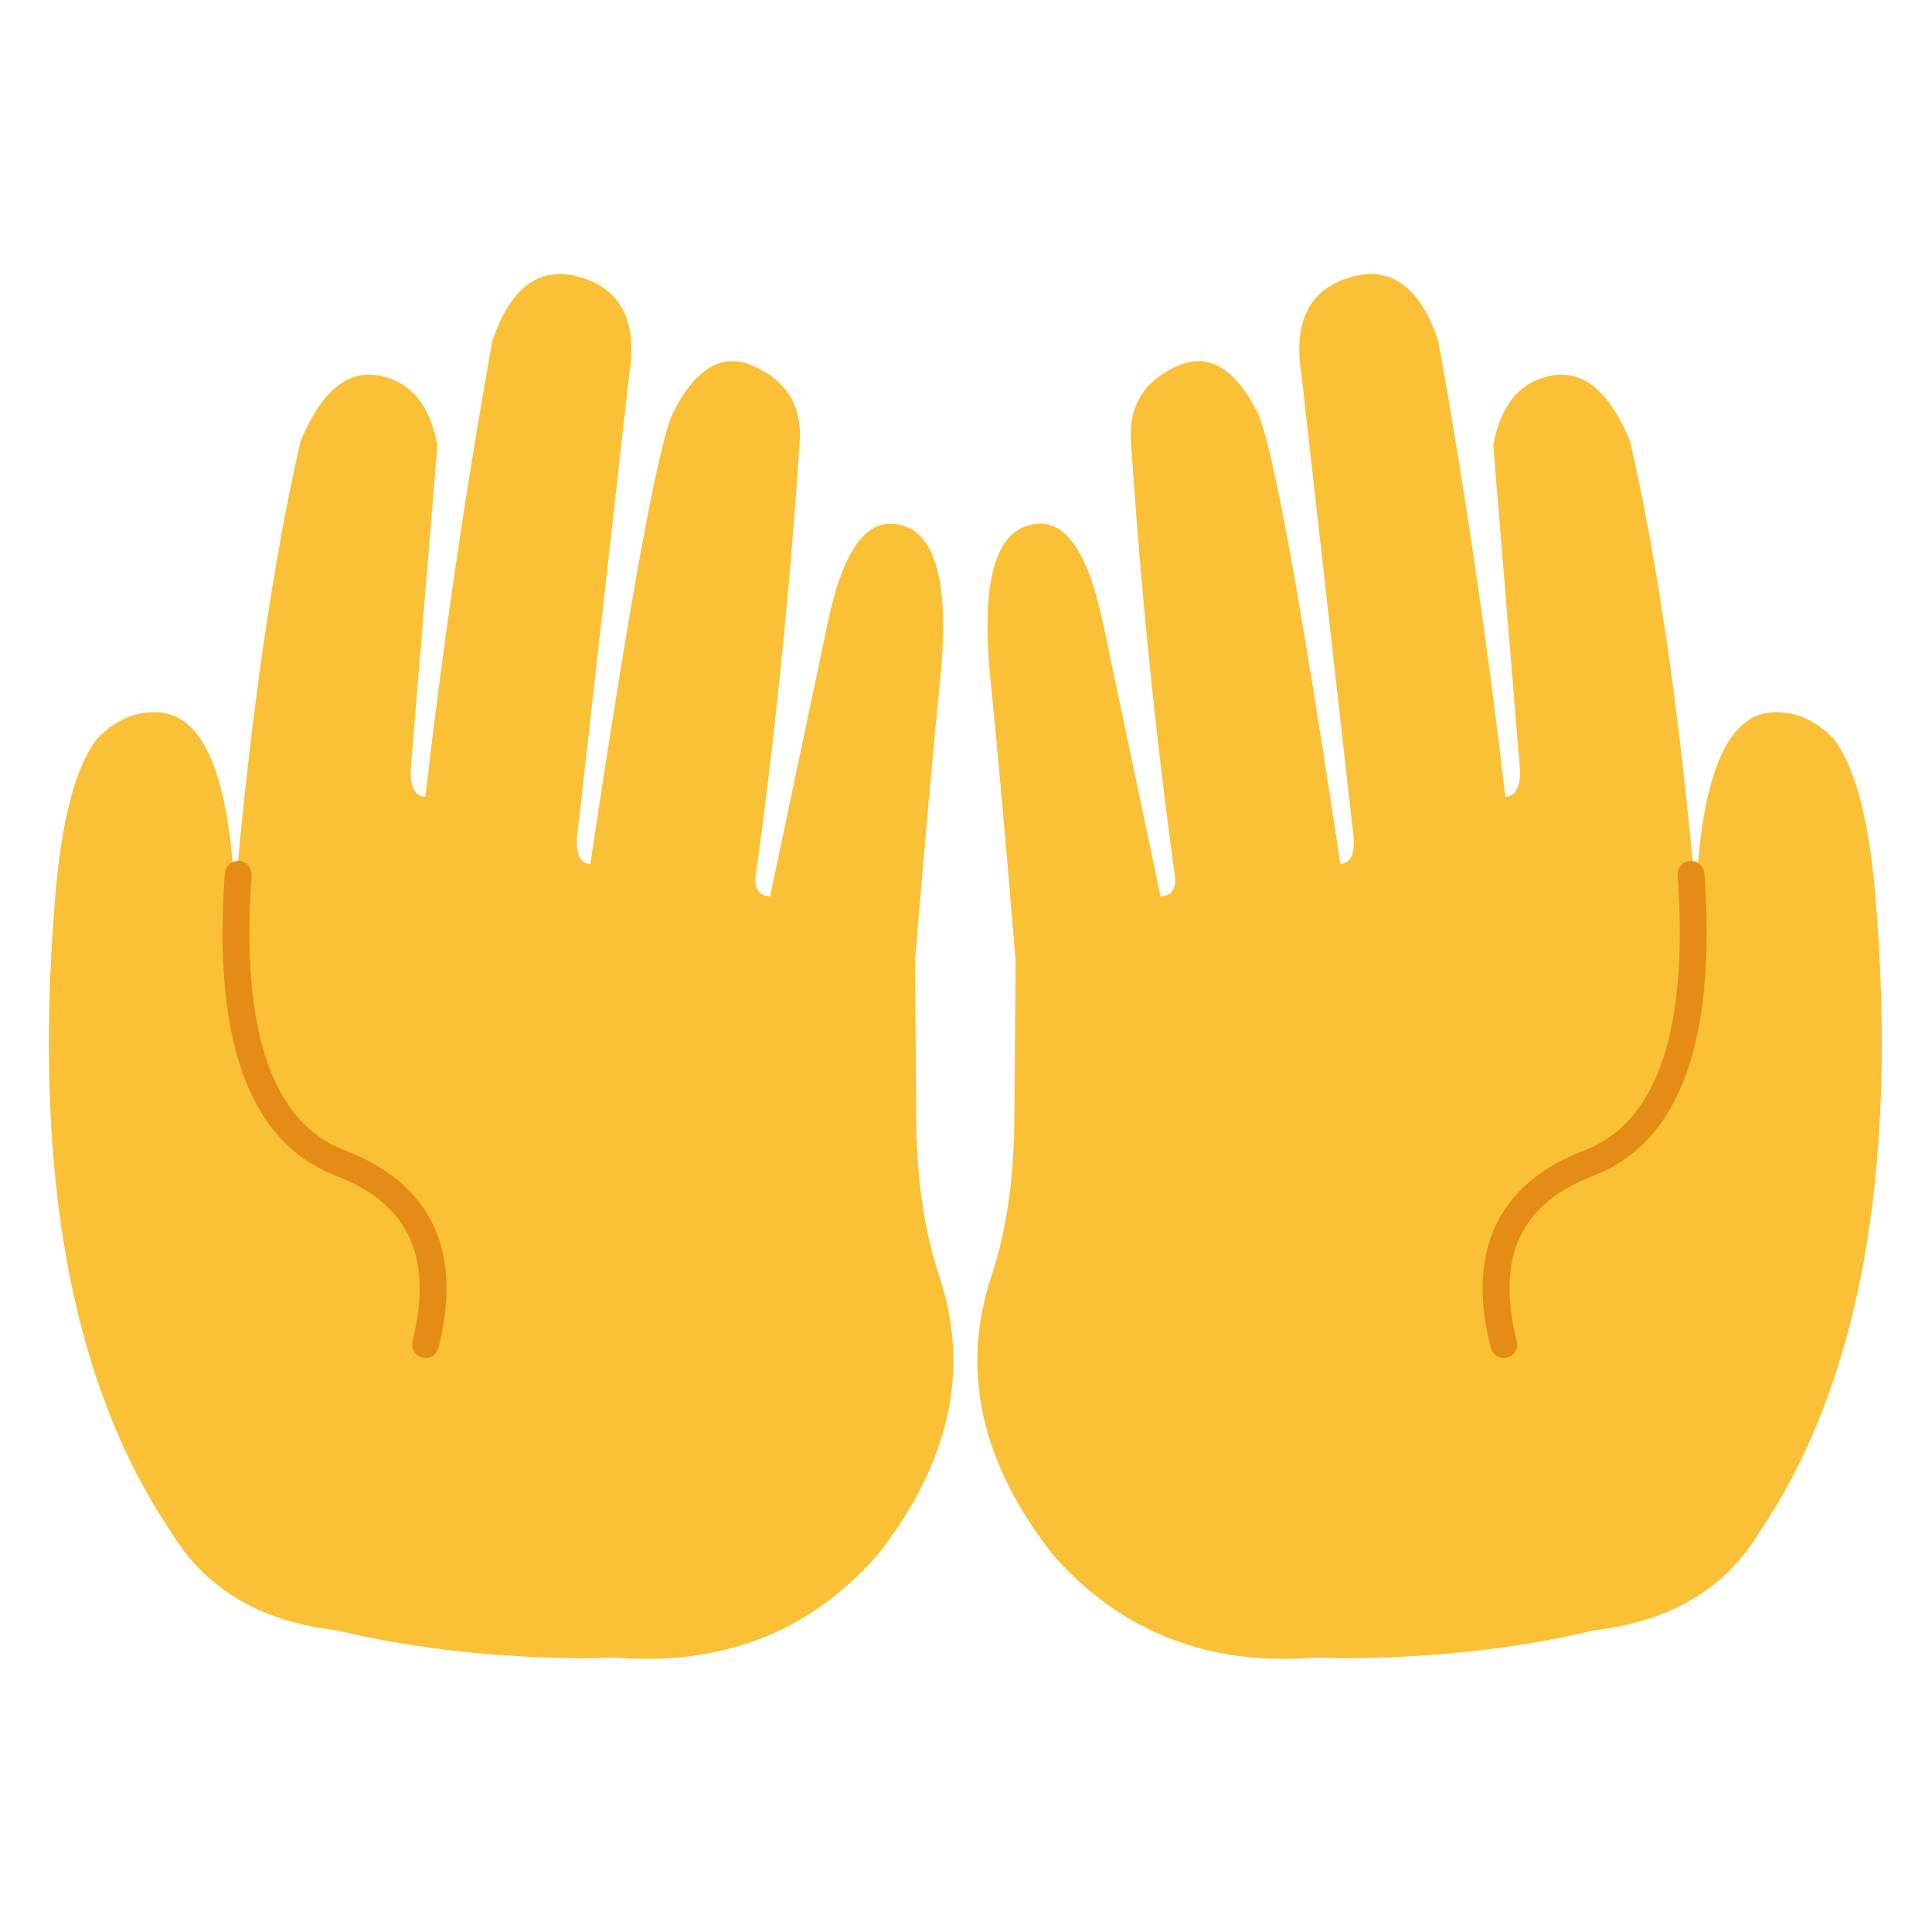 <svg xmlns="http://www.w3.org/2000/svg" xmlns:xlink="http://www.w3.org/1999/xlink" preserveAspectRatio="none" viewBox="0 0 72 72"><defs><path id="a" fill="#FAC036" d="M23.45 13.95q.5-3.15-2.15-3.7-2-.35-2.95 2.45-1.5 8.35-2.5 17-.55-.05-.55-.95l1-12.15q-.4-2.25-2.15-2.6-1.8-.35-2.95 2.45Q9.65 23.2 8.75 33.4q-.3-6.65-2.8-6.85-1.3-.1-2.35 1-1.2 1.6-1.55 5.95Q.8 48.8 6.35 57.05q1.9 3.2 6.15 3.7 4.4 1.05 9.6 1.05.65-.05 1.25 0 5.7.3 9.35-3.85 4.05-5.15 2.3-10.4-.8-2.4-.85-5.6l-.05-6.15q.55-6.65.95-10.6.5-5.25-1.55-5.65-1.8-.4-2.65 3.65L28.7 33.4q-.55 0-.55-.65 1.1-7.95 1.65-16.25.15-1.9-1.5-2.75-1.9-1.05-3.25 1.7Q24.2 17.5 22 32.2q-.55-.05-.5-.95l1.95-17.3z"/><path id="c" fill="#FAC036" d="M50.65 10.25q-2.65.55-2.15 3.7l1.95 17.3q.05.9-.5.95-2.2-14.7-3.05-16.75-1.35-2.75-3.25-1.7-1.65.85-1.5 2.75.55 8.3 1.65 16.25 0 .65-.55.65L41.1 23.2q-.85-4.05-2.65-3.65-2.05.4-1.55 5.65.4 3.95.95 10.6l-.05 6.15q-.05 3.2-.85 5.6-1.75 5.25 2.3 10.4 3.65 4.15 9.35 3.85.6-.05 1.25 0 5.2 0 9.6-1.05 4.25-.5 6.15-3.7 5.55-8.25 4.3-23.55-.35-4.35-1.55-5.95-1.05-1.1-2.35-1-2.5.2-2.8 6.85-.9-10.2-2.45-16.95-1.15-2.8-2.95-2.45-1.75.35-2.15 2.6l1 12.15q0 .9-.55.95-1-8.65-2.5-17-.95-2.8-2.95-2.45z"/><path id="b" fill="none" stroke="#E48C15" stroke-linecap="round" stroke-linejoin="round" stroke-width="1" d="M8.886 32.59q-.648 9.048 3.808 10.76 4.453 1.708 3.17 6.763"/><path id="d" fill="none" stroke="#E48C15" stroke-linecap="round" stroke-linejoin="round" stroke-width="1" d="M63.014 32.59q.648 9.048-3.808 10.76-4.453 1.708-3.17 6.763"/></defs><use xlink:href="#a"/><use transform="matrix(1 0 0 1 -.009 -.006)" xlink:href="#b"/><use xlink:href="#c"/><use transform="matrix(1 0 0 1 .005 -.006)" xlink:href="#d"/></svg>